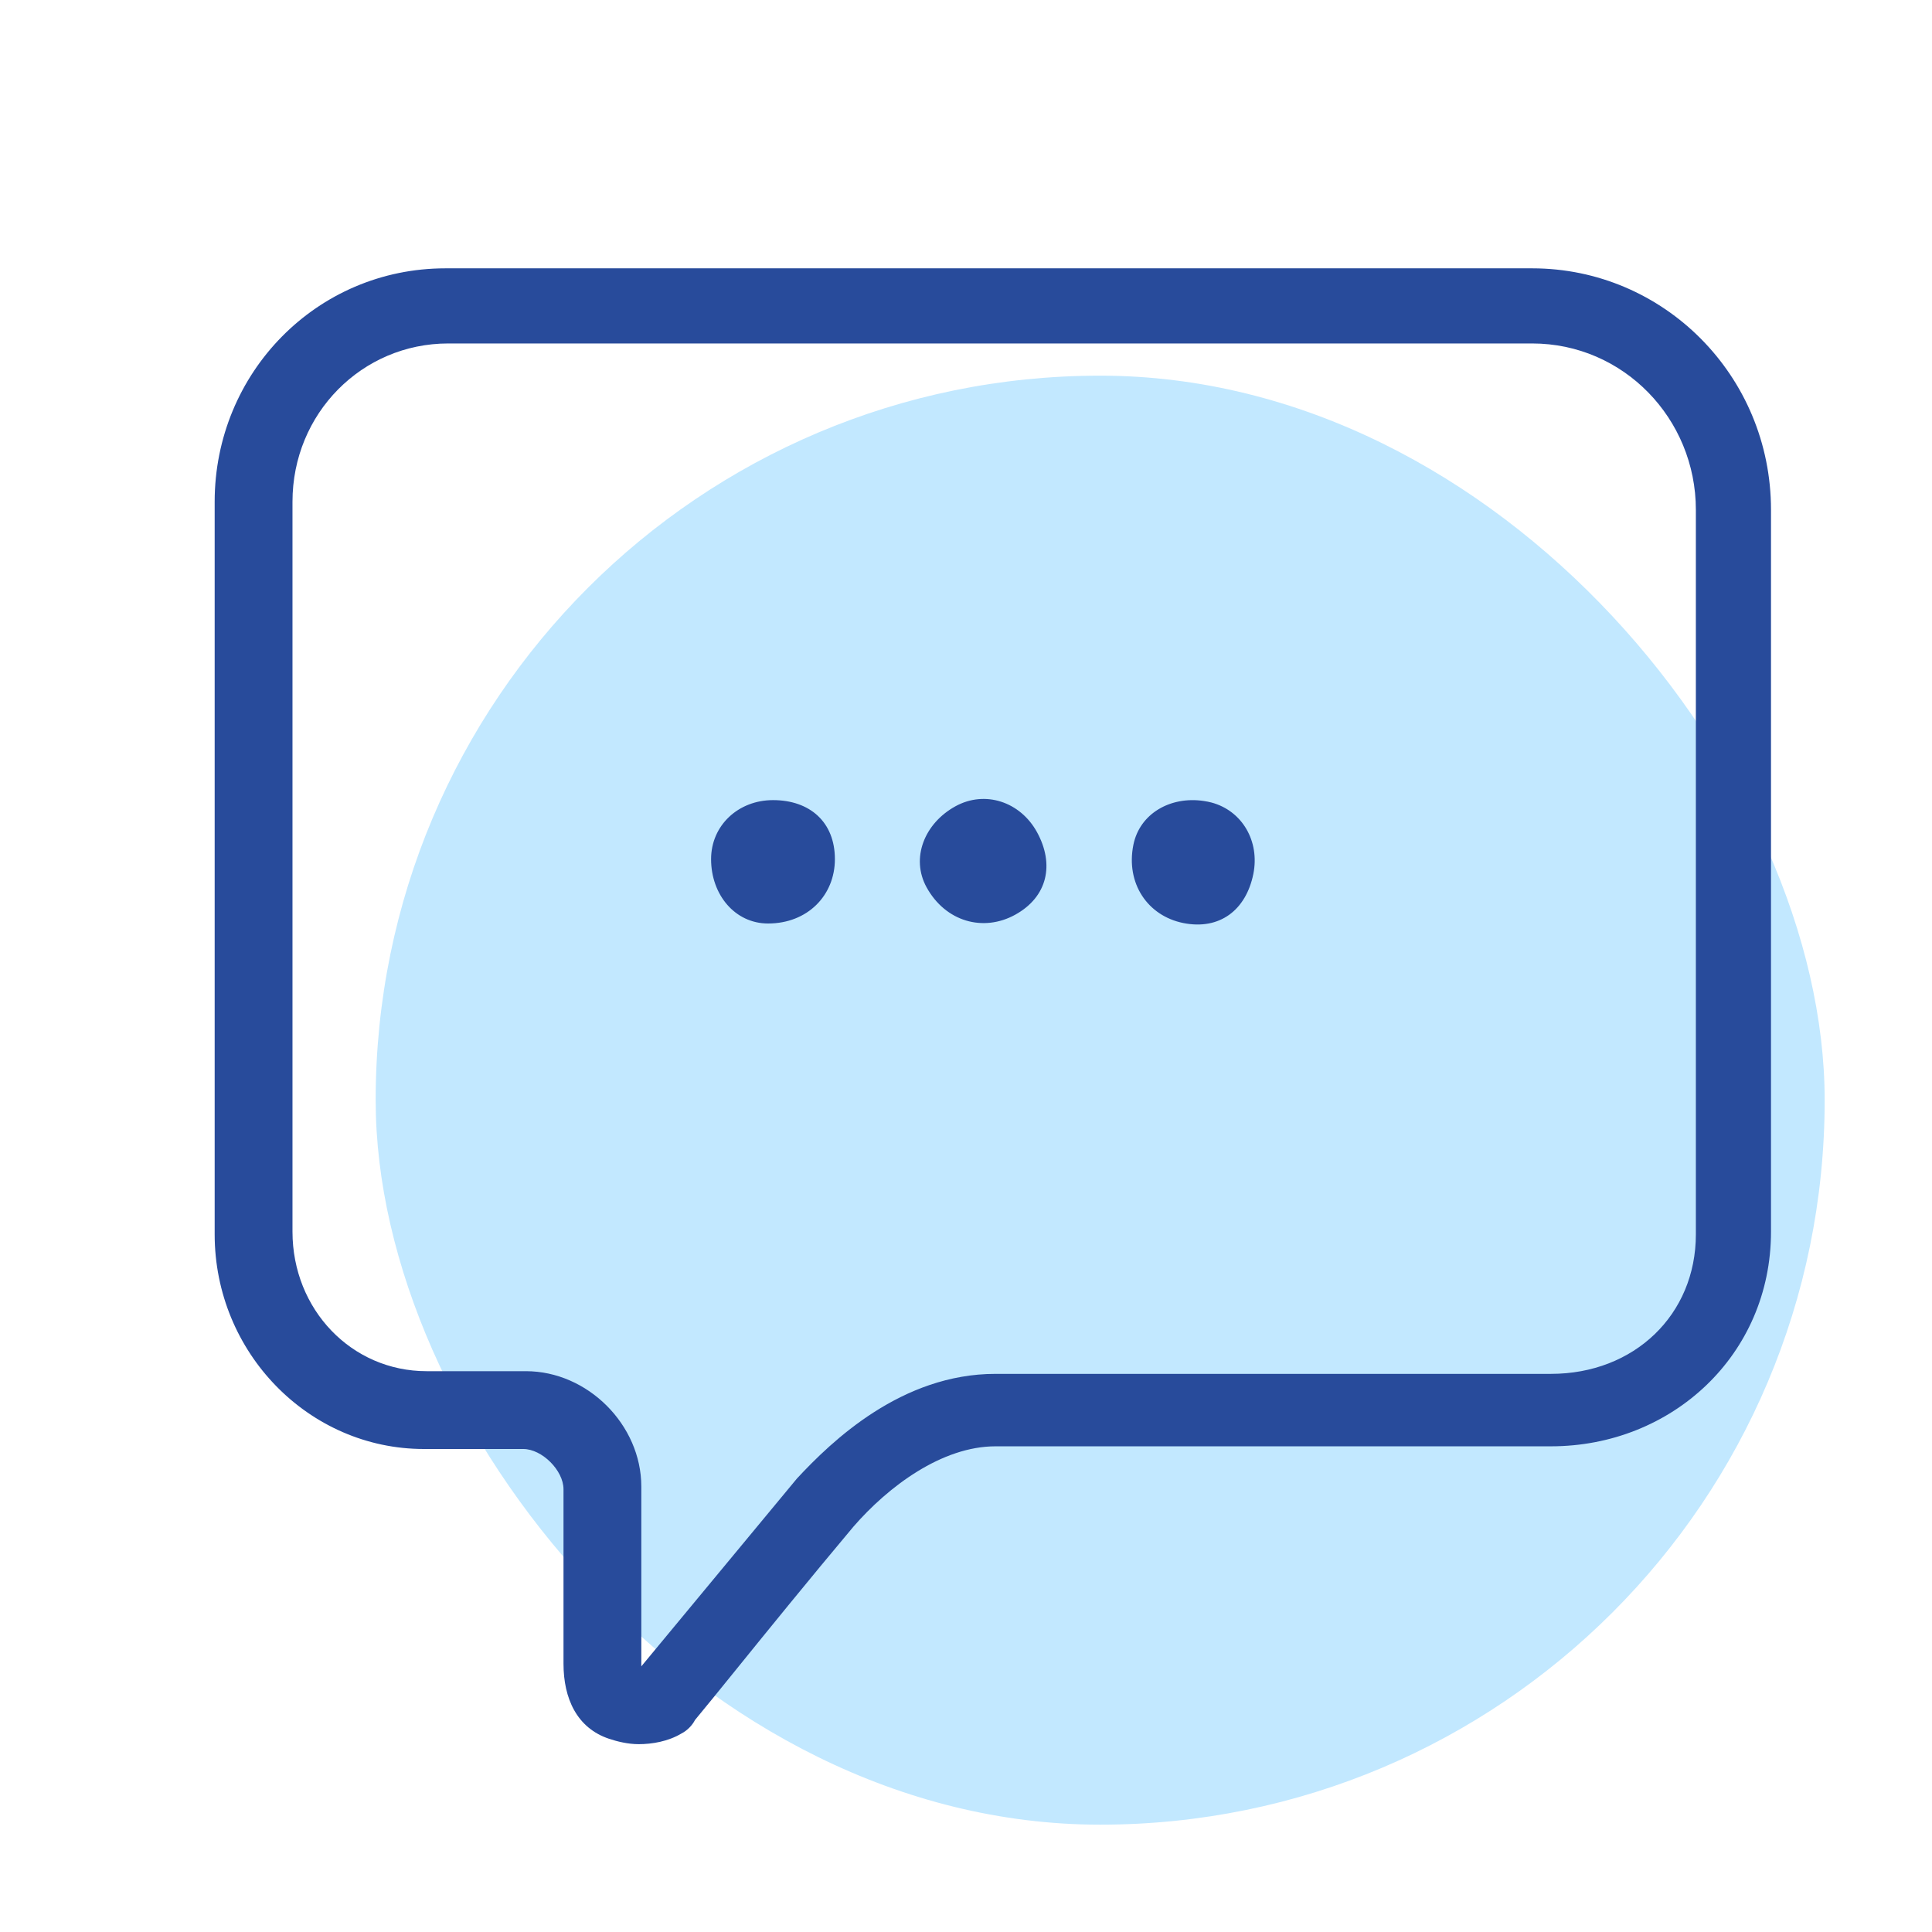 <svg width="36" height="36" viewBox="0 0 36 36" fill="none" xmlns="http://www.w3.org/2000/svg">
<rect x="7" y="7" width="27" height="27" rx="13.5" fill="#C2E8FF"/>
<path fill-rule="evenodd" clip-rule="evenodd" d="M31.6 9.5C31.6 7.8 30.25 6.4 28.55 6.4H8.35C6.75 6.4 5.45 7.7 5.45 9.35V22.95C5.45 24.4 6.55 25.55 7.95 25.55H9.8C10.95 25.55 11.95 26.55 11.95 27.7V30.95V31.05L14.85 27.55C15.5 26.85 16.8 25.6 18.55 25.6H28.9C30.45 25.6 31.6 24.5 31.6 23V9.5ZM8.3 5H28.55C31 5 33 7 33 9.5V22.95C33 25.25 31.15 26.95 28.9 26.95H18.55C17.55 26.95 16.55 27.7 15.9 28.45C15.067 29.443 14.295 30.395 13.717 31.109C13.393 31.509 13.13 31.834 12.95 32.05C12.9 32.15 12.8 32.25 12.7 32.3C12.45 32.45 12.15 32.5 11.9 32.5C11.7 32.5 11.5 32.45 11.35 32.4C10.75 32.2 10.5 31.65 10.5 31V27.75C10.5 27.4 10.1 27 9.75 27H7.9C5.75 27 4 25.2 4 23V9.35C4 6.95 5.9 5 8.3 5ZM22.43 14.925C21.809 14.832 21.237 15.16 21.119 15.741C20.974 16.462 21.386 17.065 22.047 17.199C22.727 17.336 23.218 16.957 23.354 16.286C23.477 15.677 23.148 15.108 22.575 14.954L22.505 14.938L22.43 14.925ZM15.557 16.009C15.557 15.316 15.088 14.909 14.404 14.909C13.757 14.909 13.25 15.38 13.25 16.009C13.25 16.672 13.695 17.208 14.312 17.208C15.048 17.208 15.557 16.684 15.557 16.009ZM19.322 15.504C19.01 14.938 18.354 14.721 17.803 15.024C17.222 15.344 16.968 15.992 17.265 16.533C17.62 17.177 18.324 17.371 18.916 17.045C19.522 16.711 19.652 16.104 19.322 15.504Z" fill="#284B9B"/>
</svg>
